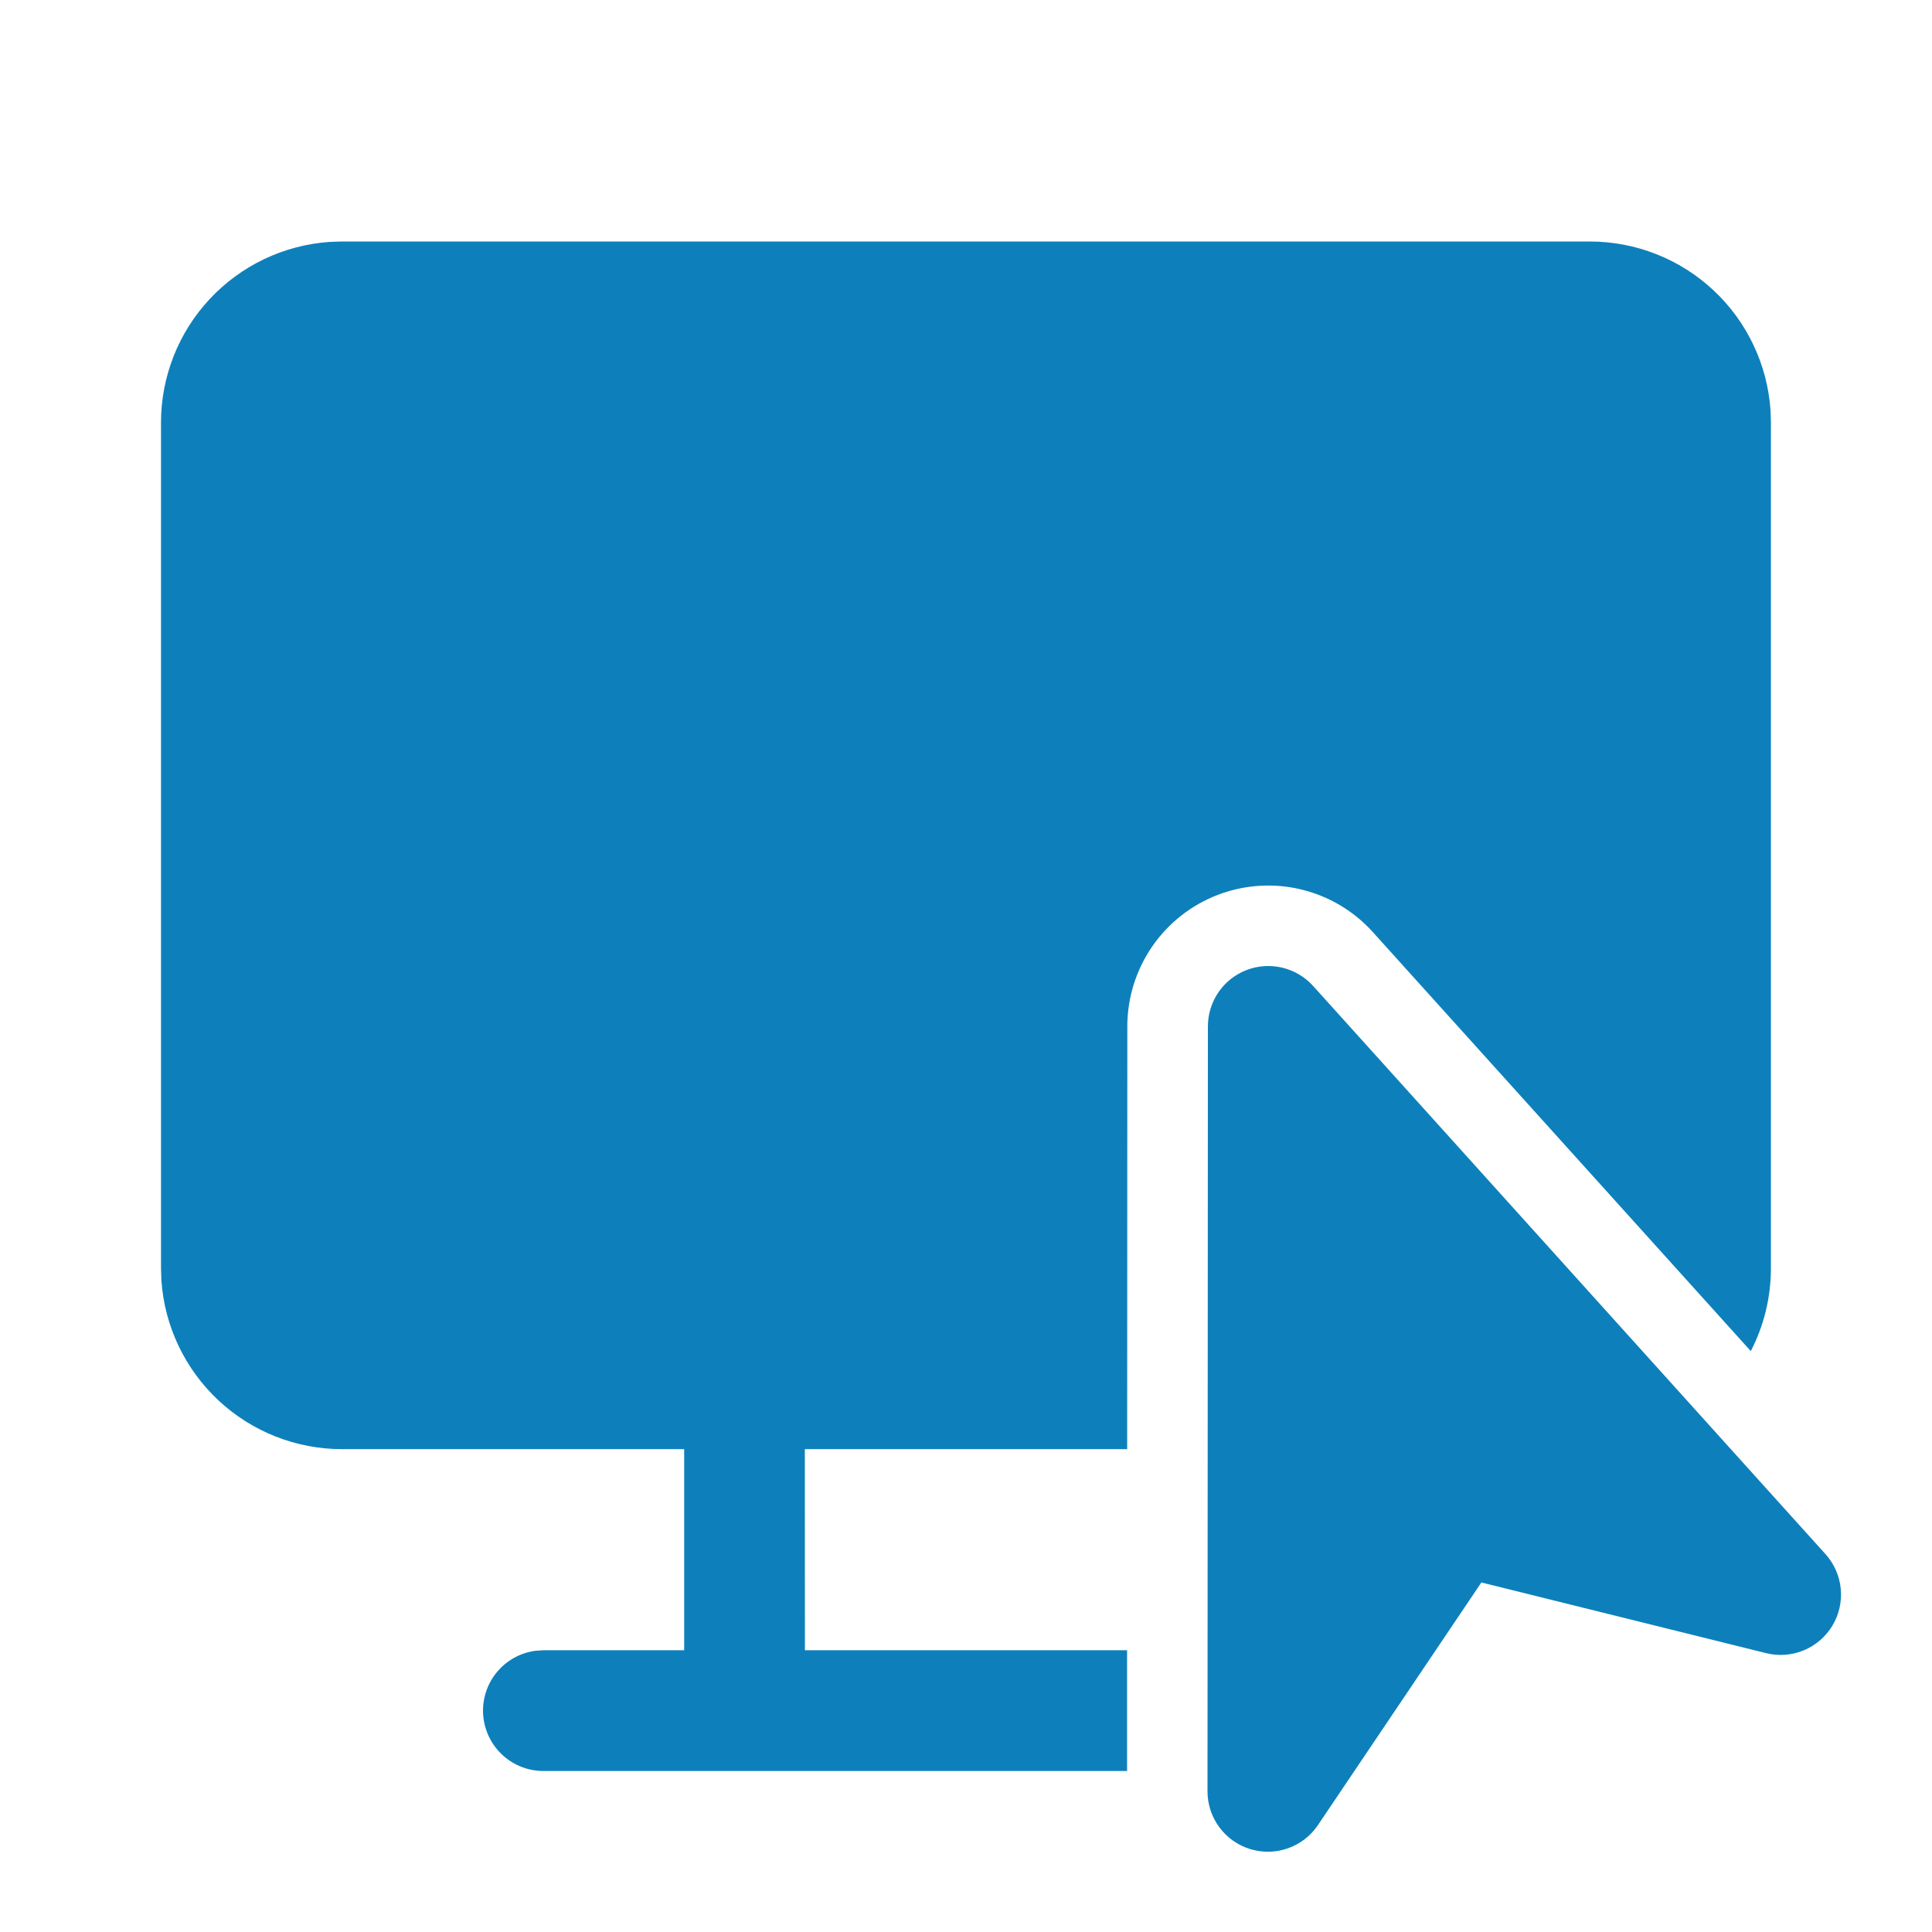 <svg width="120" height="120" viewBox="0 0 120 120" fill="none" xmlns="http://www.w3.org/2000/svg">
<path d="M33.75 110C32.8 110 31.885 109.639 31.191 108.99C30.497 108.341 30.075 107.454 30.01 106.506C29.945 105.558 30.243 104.621 30.842 103.884C31.442 103.146 32.299 102.665 33.24 102.535L33.75 102.5H42.495V90.01H21.25C18.399 90.01 15.655 88.928 13.571 86.983C11.488 85.038 10.22 82.374 10.025 79.53L10 78.76V26.25C10 23.399 11.082 20.655 13.027 18.571C14.972 16.488 17.636 15.22 20.48 15.025L21.25 15H98.745C101.596 15 104.34 16.081 106.424 18.027C108.507 19.972 109.775 22.636 109.97 25.48L109.995 26.25V78.76C109.995 80.62 109.545 82.375 108.745 83.92L85.27 57.895C84.086 56.581 82.532 55.657 80.812 55.244C79.092 54.831 77.287 54.95 75.636 55.583C73.985 56.217 72.564 57.336 71.562 58.793C70.559 60.25 70.022 61.976 70.02 63.745L70.01 90.01H49.99L49.995 102.5H70.005V110H33.75ZM77.43 60.25C78.138 59.978 78.911 59.927 79.649 60.104C80.386 60.281 81.052 60.677 81.56 61.24L113.385 96.53C113.923 97.126 114.255 97.88 114.332 98.679C114.41 99.478 114.228 100.281 113.815 100.97C113.402 101.659 112.779 102.196 112.037 102.504C111.295 102.812 110.474 102.874 109.695 102.68L92.01 98.29L81.86 113.36C81.411 114.027 80.76 114.531 80.002 114.799C79.245 115.068 78.421 115.086 77.652 114.85C76.884 114.615 76.211 114.139 75.734 113.493C75.256 112.846 74.999 112.064 75 111.26L75.025 63.75C75.025 62.992 75.254 62.253 75.682 61.628C76.111 61.003 76.718 60.523 77.425 60.25" fill="#0D80BB"/>
</svg>
